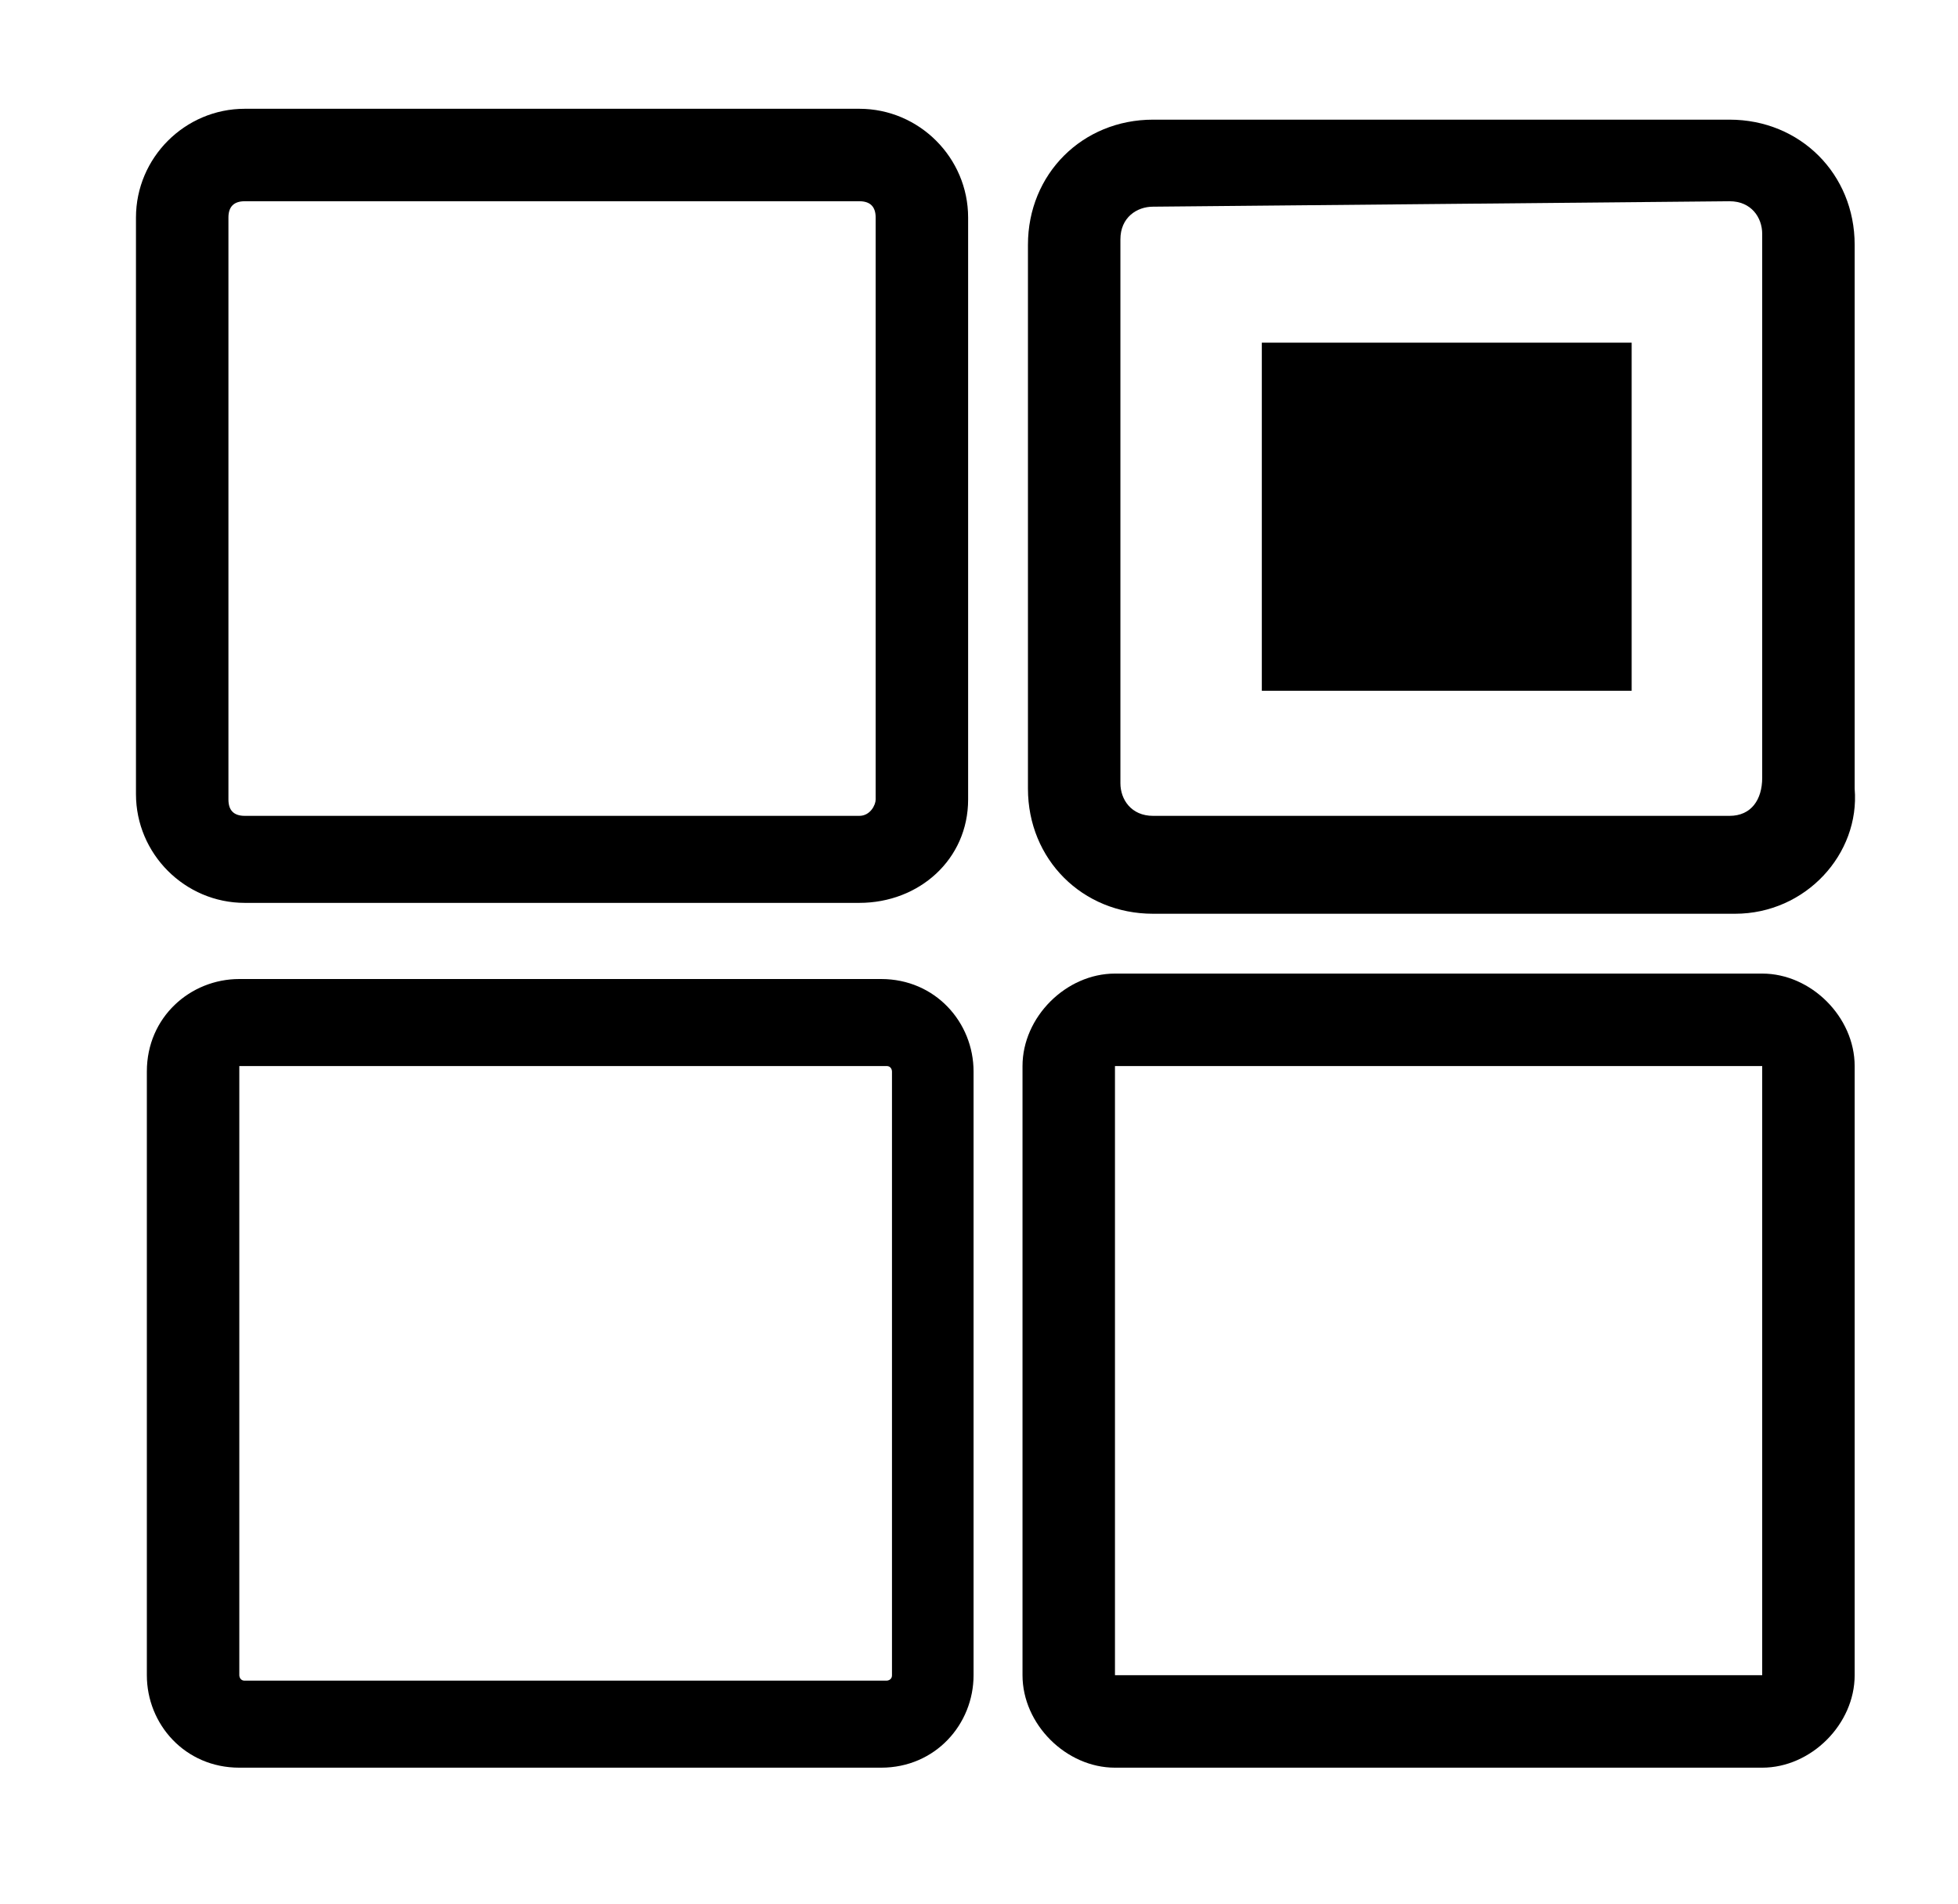 <?xml version="1.0" encoding="utf-8"?>
<!-- Generator: Adobe Illustrator 22.0.0, SVG Export Plug-In . SVG Version: 6.00 Build 0)  -->
<svg version="1.1" id="图层_1" xmlns="http://www.w3.org/2000/svg" xmlns:xlink="http://www.w3.org/1999/xlink" x="0px" y="0px"
	 viewBox="0 0 36 35" style="enable-background:new 0 0 36 35;" xml:space="preserve">
<g>
	<path d="M15.8,16.6H4.5c-1.1,0-2-0.9-2-2V4c0-1.1,0.9-2,2-2h11.3c1.1,0,2,0.9,2,2v10.7C17.8,15.8,16.9,16.6,15.8,16.6z M4.5,3.7
		C4.3,3.7,4.2,3.8,4.2,4v10.7c0,0.2,0.1,0.3,0.3,0.3h11.3c0.2,0,0.3-0.2,0.3-0.3V4c0-0.2-0.1-0.3-0.3-0.3H4.5z"/>
	<path d="M16.2,32.5H4.4c-1,0-1.7-0.8-1.7-1.7V19.7c0-1,0.8-1.7,1.7-1.7h11.8c1,0,1.7,0.8,1.7,1.7v11.1
		C17.9,31.7,17.2,32.5,16.2,32.5z M4.4,19.6L4.4,19.6v11.2c0,0,0,0.1,0.1,0.1h11.8c0,0,0.1,0,0.1-0.1V19.7c0,0,0-0.1-0.1-0.1H4.4z"
		/>
	<path d="M31.9,16.8H21.2c-1.3,0-2.3-1-2.3-2.3v-10c0-1.3,1-2.3,2.3-2.3h10.6c1.3,0,2.3,1,2.3,2.3v10C34.2,15.7,33.2,16.8,31.9,16.8
		z M21.2,3.8c-0.3,0-0.6,0.2-0.6,0.6v10c0,0.3,0.2,0.6,0.6,0.6h10.6c0.4,0,0.6-0.3,0.6-0.7v-10c0-0.3-0.2-0.6-0.6-0.6L21.2,3.8
		L21.2,3.8z"/>
	<path d="M32.4,32.5H20.5c-0.9,0-1.7-0.8-1.7-1.7V19.6c0-0.9,0.8-1.7,1.7-1.7h11.9c0.9,0,1.7,0.8,1.7,1.7v11.2
		C34.1,31.7,33.3,32.5,32.4,32.5z M20.5,19.6v11.2h11.9V19.6C32.4,19.6,20.5,19.6,20.5,19.6z"/>
	<rect x="23.2" y="6.3" width="6.8" height="6.4"/>
</g>
</svg>
